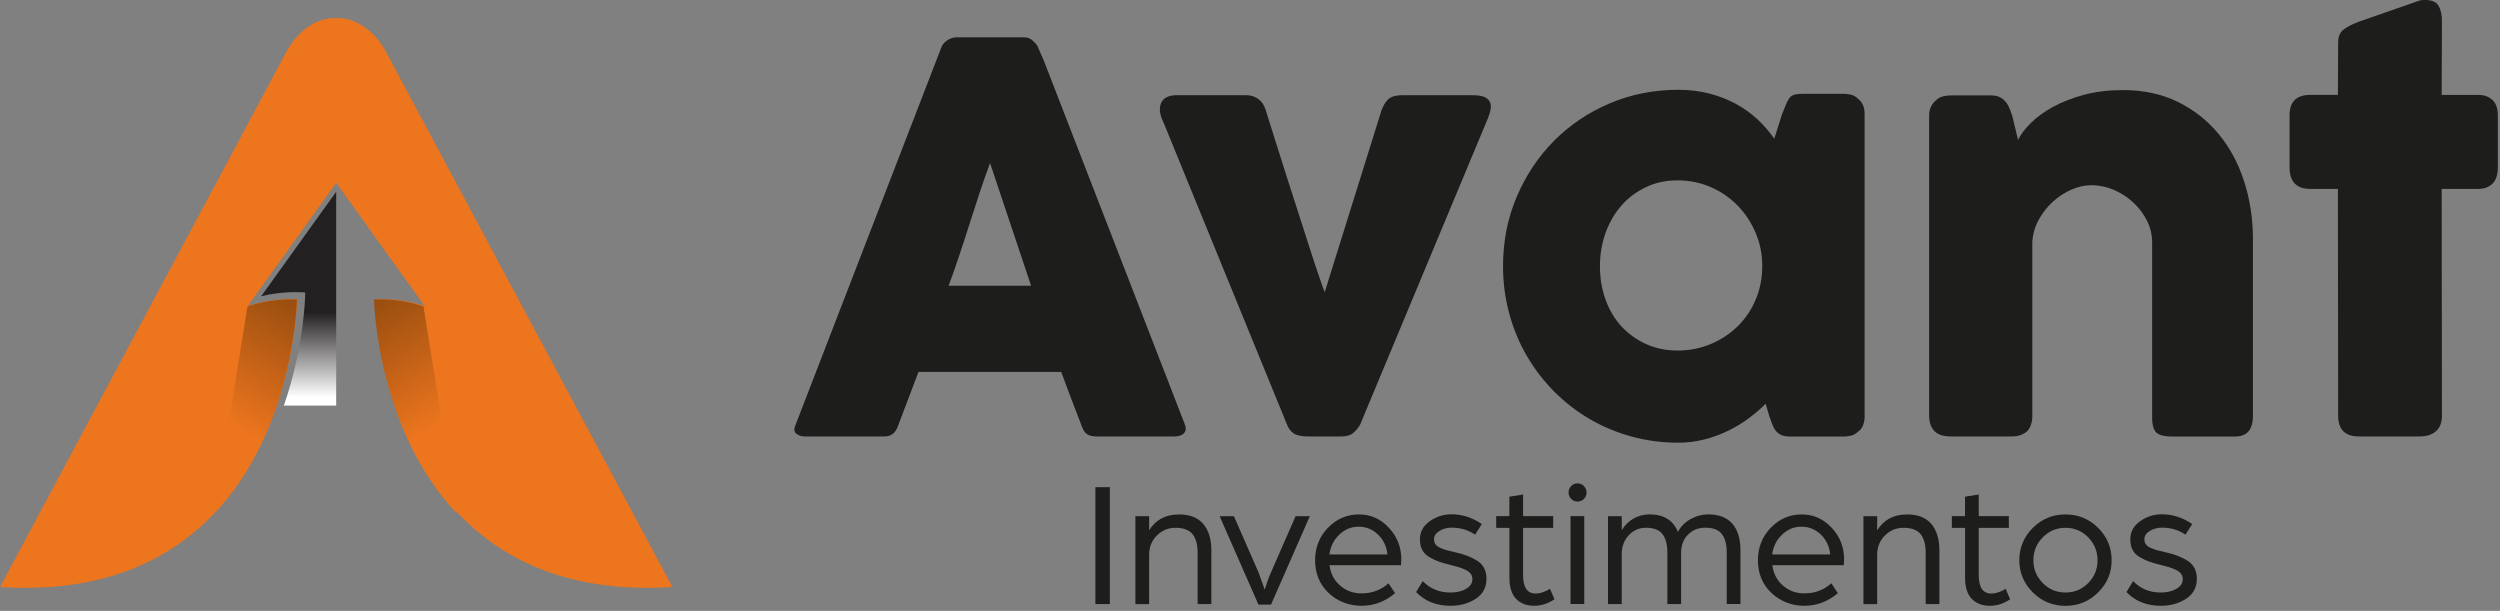 <svg width="221" height="54" viewBox="0 0 221 54" fill="none" xmlns="http://www.w3.org/2000/svg">
<rect x="0" y="0" width="221" height="54" fill="#808080" stroke="none"/>
<path d="M29.719 16.951V35.853H25.095C26.883 30.694 26.973 26.196 26.973 26.151V25.85L26.677 25.836C25.135 25.769 23.877 25.994 23.086 26.191L29.719 16.951Z" fill="url(#paint0_linear_6_3726)"/>
<path d="M59.439 51.893C33.602 53.547 33.18 26.452 33.18 26.452C35.764 26.339 37.548 27.072 37.548 27.072L29.719 16.16L21.891 27.072C21.891 27.072 23.679 26.344 26.263 26.452C26.263 26.452 25.836 53.547 0 51.893L25.212 4.772C25.212 4.772 26.677 1.559 29.71 1.591H29.724C32.757 1.559 34.222 4.772 34.222 4.772L59.439 51.888V51.893Z" fill="#EC751E"/>
<path d="M26.25 26.474C26.25 26.474 26.07 37.817 18.943 45.376L21.877 27.09H21.882C21.981 27.049 23.738 26.366 26.25 26.47V26.474Z" fill="url(#paint1_linear_6_3726)"/>
<path d="M33.063 26.474C33.063 26.474 33.243 37.817 40.37 45.376L37.436 27.09H37.431C37.332 27.049 35.575 26.366 33.063 26.47V26.474Z" fill="url(#paint2_linear_6_3726)"/>
<path d="M83.201 4.233C83.214 4.139 83.268 4.036 83.353 3.923C83.439 3.811 83.546 3.708 83.672 3.613C83.798 3.519 83.933 3.442 84.077 3.388C84.221 3.335 84.356 3.303 84.481 3.303H90.562C90.831 3.303 91.061 3.388 91.249 3.555C91.438 3.721 91.582 3.869 91.676 3.995L92.269 5.348L104.741 37.517C104.866 37.836 104.844 38.092 104.669 38.289C104.493 38.487 104.192 38.586 103.765 38.586H96.948C96.584 38.586 96.301 38.519 96.103 38.384C95.905 38.249 95.752 38.024 95.64 37.705C95.321 36.896 95.015 36.092 94.714 35.292C94.413 34.492 94.112 33.688 93.811 32.879H81.196C80.895 33.688 80.589 34.492 80.279 35.292C79.969 36.092 79.664 36.896 79.363 37.705C79.156 38.289 78.751 38.586 78.149 38.586H71.156C70.855 38.586 70.608 38.505 70.406 38.348C70.208 38.191 70.172 37.952 70.298 37.633L83.201 4.229V4.233ZM87.524 14.403C87.223 15.212 86.917 16.084 86.607 17.019C86.297 17.954 85.991 18.898 85.69 19.846C85.389 20.799 85.084 21.733 84.773 22.659C84.463 23.585 84.158 24.452 83.857 25.261H91.15L87.515 14.403H87.524Z" fill="#1D1D1B"/>
<path d="M102.826 10.763C102.507 10.112 102.448 9.559 102.646 9.1C102.844 8.642 103.316 8.413 104.062 8.413H110.142C110.556 8.413 110.915 8.525 111.225 8.745C111.535 8.966 111.751 9.285 111.877 9.698C112.147 10.539 112.443 11.478 112.767 12.525C113.09 13.572 113.432 14.642 113.787 15.743C114.142 16.844 114.497 17.936 114.843 19.023C115.189 20.106 115.513 21.104 115.805 22.016C116.097 22.929 116.358 23.72 116.591 24.394C116.821 25.068 116.991 25.544 117.104 25.832L122.142 9.698C122.348 9.19 122.582 8.849 122.843 8.678C123.103 8.503 123.472 8.417 123.948 8.417H130.195C130.653 8.417 131.004 8.471 131.242 8.584C131.48 8.696 131.637 8.844 131.718 9.033C131.799 9.222 131.813 9.442 131.768 9.685C131.723 9.927 131.642 10.188 131.53 10.458L120.223 37.566C120.047 37.849 119.841 38.092 119.602 38.289C119.364 38.487 119.009 38.586 118.533 38.586H115.706C115.072 38.586 114.623 38.496 114.362 38.312C114.102 38.132 113.908 37.88 113.783 37.561L102.83 10.763H102.826Z" fill="#1D1D1B"/>
<path d="M164.835 36.829C164.835 37.099 164.786 37.355 164.691 37.602C164.597 37.849 164.44 38.042 164.215 38.186C164.04 38.361 163.833 38.469 163.599 38.519C163.361 38.568 163.154 38.591 162.979 38.591H158.296C157.964 38.591 157.694 38.546 157.487 38.46C157.281 38.375 157.114 38.249 156.989 38.092C156.863 37.934 156.755 37.741 156.67 37.512C156.584 37.283 156.49 37.031 156.395 36.761L156.085 35.692C155.658 36.119 155.168 36.541 154.625 36.95C154.076 37.364 153.474 37.732 152.818 38.056C152.162 38.379 151.456 38.64 150.701 38.838C149.946 39.035 149.169 39.134 148.36 39.134C146.917 39.134 145.538 38.95 144.216 38.586C142.895 38.222 141.659 37.705 140.509 37.031C139.358 36.357 138.32 35.553 137.385 34.609C136.451 33.665 135.646 32.618 134.972 31.463C134.298 30.308 133.781 29.059 133.417 27.719C133.053 26.38 132.869 24.983 132.869 23.526C132.869 21.324 133.273 19.28 134.082 17.383C134.891 15.491 135.992 13.842 137.385 12.44C138.779 11.037 140.419 9.936 142.302 9.136C144.185 8.336 146.207 7.937 148.36 7.937C149.34 7.937 150.256 8.049 151.106 8.269C151.951 8.489 152.728 8.79 153.434 9.172C154.139 9.554 154.778 10.008 155.348 10.539C155.919 11.069 156.418 11.644 156.845 12.26L157.532 10.098C157.69 9.703 157.82 9.384 157.923 9.136C158.027 8.889 158.139 8.71 158.256 8.588C158.373 8.471 158.521 8.39 158.696 8.35C158.872 8.31 159.114 8.292 159.433 8.292H162.975C163.15 8.292 163.357 8.314 163.595 8.363C163.833 8.413 164.04 8.521 164.211 8.696C164.431 8.871 164.593 9.069 164.687 9.289C164.781 9.509 164.831 9.766 164.831 10.049V36.824L164.835 36.829ZM141.435 23.522C141.435 24.569 141.596 25.544 141.92 26.457C142.244 27.369 142.706 28.155 143.309 28.82C143.911 29.486 144.634 30.011 145.484 30.402C146.329 30.789 147.268 30.987 148.297 30.987C149.326 30.987 150.342 30.793 151.254 30.402C152.166 30.016 152.957 29.486 153.632 28.82C154.306 28.155 154.831 27.369 155.213 26.457C155.595 25.544 155.784 24.569 155.784 23.522C155.784 22.475 155.595 21.54 155.213 20.623C154.831 19.706 154.306 18.898 153.632 18.201C152.957 17.504 152.166 16.952 151.254 16.552C150.342 16.147 149.358 15.945 148.297 15.945C147.236 15.945 146.329 16.147 145.484 16.552C144.634 16.956 143.911 17.504 143.309 18.201C142.706 18.898 142.244 19.706 141.92 20.623C141.596 21.54 141.435 22.506 141.435 23.522Z" fill="#1D1D1B"/>
<path d="M171.154 8.84C171.361 8.665 171.577 8.557 171.806 8.507C172.035 8.458 172.255 8.435 172.457 8.435H176.044C176.327 8.435 176.574 8.485 176.781 8.588C176.987 8.692 177.163 8.831 177.302 9.002C177.446 9.177 177.558 9.375 177.648 9.595C177.733 9.815 177.819 10.044 177.895 10.282L178.394 12.368C178.632 11.878 179.014 11.374 179.545 10.853C180.075 10.332 180.731 9.86 181.517 9.433C182.299 9.006 183.207 8.656 184.236 8.377C185.266 8.103 186.416 7.963 187.683 7.963C189.49 7.963 191.099 8.31 192.519 9.006C193.935 9.703 195.139 10.651 196.132 11.851C197.121 13.051 197.876 14.453 198.388 16.057C198.905 17.662 199.161 19.374 199.161 21.199V36.761C199.161 37.364 199.031 37.818 198.77 38.128C198.51 38.438 198.092 38.591 197.521 38.591H192.034C191.35 38.591 190.883 38.478 190.631 38.245C190.38 38.015 190.249 37.566 190.249 36.901V21.432C190.249 20.754 190.097 20.107 189.787 19.495C189.476 18.884 189.068 18.349 188.564 17.882C188.056 17.415 187.481 17.046 186.843 16.776C186.2 16.507 185.549 16.372 184.884 16.372C184.313 16.372 183.733 16.498 183.135 16.754C182.542 17.006 181.994 17.361 181.495 17.81C180.996 18.259 180.578 18.794 180.237 19.401C179.895 20.012 179.702 20.673 179.657 21.383V36.824C179.657 37.094 179.603 37.364 179.504 37.633C179.401 37.903 179.248 38.11 179.041 38.249C178.834 38.375 178.641 38.465 178.457 38.51C178.273 38.559 178.066 38.582 177.828 38.582H172.457C171.774 38.582 171.284 38.415 170.983 38.083C170.682 37.75 170.534 37.305 170.534 36.752V10.184C170.534 9.882 170.601 9.608 170.736 9.357C170.871 9.105 171.055 8.907 171.293 8.763L171.15 8.835L171.154 8.84Z" fill="#1D1D1B"/>
<path d="M206.698 3.708C206.698 3.218 206.86 2.849 207.183 2.602C207.507 2.355 207.97 2.121 208.572 1.901L213.965 0.022C214.046 0.009 214.118 0 214.189 0H214.392C214.976 0 215.371 0.171 215.569 0.512C215.767 0.854 215.866 1.299 215.866 1.856L215.843 8.39H219.097C219.605 8.39 220.014 8.543 220.333 8.84C220.652 9.141 220.809 9.59 220.809 10.193V14.777C220.809 15.442 220.652 15.927 220.333 16.237C220.014 16.547 219.605 16.7 219.097 16.7H215.843L215.866 36.752C215.866 37.355 215.69 37.809 215.344 38.119C214.994 38.429 214.513 38.582 213.893 38.582H208.522C207.305 38.582 206.693 37.97 206.693 36.752L206.671 16.7H204.226C203.008 16.7 202.397 16.057 202.397 14.777V10.193C202.397 8.988 203.008 8.386 204.226 8.386H206.671L206.693 3.708H206.698Z" fill="#1D1D1B"/>
<path d="M96.832 43.067H98.109V53.399H96.832V43.067Z" fill="#1D1D1B"/>
<path d="M100.369 45.633H101.583V46.878C102.167 45.943 103.048 45.475 104.23 45.475C105.173 45.475 105.888 45.754 106.364 46.311C106.841 46.869 107.083 47.655 107.083 48.662V53.398H105.87V48.855C105.87 48.132 105.717 47.583 105.416 47.215C105.115 46.842 104.612 46.657 103.91 46.657C103.272 46.657 102.724 46.882 102.27 47.336C101.812 47.785 101.583 48.361 101.583 49.048V53.403H100.369V45.637V45.633Z" fill="#1D1D1B"/>
<path d="M107.82 45.633H109.079L111.245 50.576L111.802 52.122C111.973 51.547 112.157 51.039 112.359 50.59L114.53 45.633H115.788L112.359 53.444H111.245L107.816 45.633H107.82Z" fill="#1D1D1B"/>
<path d="M117.388 46.662C118.143 45.871 119.06 45.475 120.148 45.475C121.168 45.475 122.044 45.871 122.777 46.653C123.509 47.435 123.878 48.374 123.878 49.457L123.846 49.965H117.532C117.627 50.711 117.941 51.309 118.471 51.767C119.002 52.226 119.631 52.455 120.354 52.455C121.289 52.455 122.085 52.158 122.745 51.56L123.321 52.437C122.44 53.183 121.451 53.551 120.354 53.551C119.258 53.551 118.251 53.174 117.451 52.419C116.651 51.664 116.256 50.698 116.256 49.516C116.256 48.401 116.633 47.444 117.388 46.653V46.662ZM122.651 49.012C122.575 48.302 122.296 47.714 121.815 47.251C121.33 46.788 120.759 46.559 120.103 46.559C119.447 46.559 118.885 46.792 118.395 47.26C117.905 47.727 117.613 48.311 117.519 49.012H122.651Z" fill="#1D1D1B"/>
<path d="M125.774 51.372C126.421 52.041 127.235 52.379 128.214 52.379C128.767 52.379 129.23 52.271 129.603 52.05C129.976 51.835 130.16 51.547 130.16 51.197C130.16 51.017 130.111 50.855 130.007 50.72C129.904 50.585 129.751 50.464 129.545 50.37C129.338 50.275 129.145 50.199 128.969 50.145C128.794 50.091 128.556 50.028 128.259 49.952C127.823 49.844 127.477 49.745 127.217 49.655C126.956 49.565 126.677 49.435 126.381 49.264C126.084 49.093 125.864 48.878 125.729 48.617C125.59 48.356 125.522 48.046 125.522 47.682C125.522 47.022 125.81 46.487 126.385 46.078C126.96 45.669 127.603 45.462 128.313 45.462C129.257 45.462 130.151 45.75 130.992 46.325L130.403 47.264C129.796 46.851 129.104 46.644 128.331 46.644C127.918 46.644 127.554 46.743 127.239 46.941C126.925 47.139 126.767 47.381 126.767 47.664C126.767 47.835 126.808 47.983 126.893 48.109C126.978 48.235 127.122 48.347 127.333 48.437C127.54 48.527 127.715 48.59 127.859 48.63C128.003 48.671 128.228 48.725 128.538 48.797C128.965 48.891 129.315 48.99 129.598 49.093C129.882 49.197 130.174 49.332 130.484 49.507C130.794 49.682 131.023 49.907 131.176 50.185C131.329 50.464 131.405 50.788 131.405 51.156C131.405 51.934 131.086 52.522 130.448 52.936C129.81 53.345 129.073 53.551 128.232 53.551C126.969 53.551 125.954 53.147 125.185 52.338L125.774 51.367V51.372Z" fill="#1D1D1B"/>
<path d="M133.428 46.666H132.264V45.628H133.428V43.907L134.641 43.714V45.628H137.302V46.666H134.641V50.841C134.641 51.924 135.01 52.468 135.742 52.468C135.953 52.468 136.169 52.432 136.38 52.356C136.591 52.279 136.753 52.212 136.857 52.149L137.014 52.037L137.414 52.976C136.852 53.358 136.254 53.551 135.63 53.551C134.951 53.551 134.412 53.344 134.021 52.936C133.625 52.527 133.432 51.902 133.432 51.062V46.662L133.428 46.666Z" fill="#1D1D1B"/>
<path d="M138.888 42.968C139.041 42.81 139.23 42.73 139.454 42.73C139.679 42.73 139.868 42.81 140.021 42.968C140.173 43.13 140.25 43.318 140.25 43.543C140.25 43.768 140.173 43.943 140.021 44.1C139.868 44.258 139.679 44.339 139.454 44.339C139.23 44.339 139.041 44.258 138.888 44.1C138.735 43.938 138.659 43.754 138.659 43.543C138.659 43.332 138.735 43.13 138.888 42.968ZM138.834 45.628H140.048V53.394H138.834V45.628Z" fill="#1D1D1B"/>
<path d="M142.151 45.633H143.364V46.878C143.621 46.433 143.967 46.087 144.403 45.84C144.838 45.597 145.31 45.471 145.823 45.471C147.076 45.471 147.912 45.988 148.326 47.017C148.591 46.527 148.973 46.15 149.467 45.876C149.962 45.606 150.474 45.471 151.004 45.471C151.948 45.471 152.663 45.745 153.139 46.294C153.615 46.842 153.858 47.624 153.858 48.644V53.394H152.645V48.851C152.645 48.15 152.505 47.606 152.222 47.224C151.939 46.842 151.449 46.648 150.748 46.648C150.132 46.648 149.62 46.855 149.216 47.264C148.811 47.673 148.609 48.208 148.609 48.869V53.399H147.396V48.855C147.396 48.154 147.256 47.61 146.973 47.228C146.69 46.846 146.2 46.653 145.499 46.653C144.892 46.653 144.385 46.878 143.976 47.323C143.567 47.767 143.36 48.32 143.36 48.981V53.399H142.146V45.633H142.151Z" fill="#1D1D1B"/>
<path d="M156.532 46.662C157.287 45.871 158.203 45.475 159.291 45.475C160.311 45.475 161.188 45.871 161.92 46.653C162.653 47.435 163.021 48.374 163.021 49.457L162.99 49.965H156.675C156.77 50.711 157.084 51.309 157.615 51.767C158.145 52.226 158.774 52.455 159.498 52.455C160.433 52.455 161.228 52.158 161.889 51.56L162.464 52.437C161.583 53.183 160.594 53.551 159.498 53.551C158.401 53.551 157.395 53.174 156.595 52.419C155.795 51.664 155.399 50.698 155.399 49.516C155.399 48.401 155.777 47.444 156.532 46.653V46.662ZM161.794 49.012C161.718 48.302 161.439 47.714 160.958 47.251C160.473 46.788 159.902 46.559 159.246 46.559C158.59 46.559 158.028 46.792 157.538 47.26C157.048 47.727 156.756 48.311 156.662 49.012H161.794Z" fill="#1D1D1B"/>
<path d="M164.729 45.633H165.942V46.878C166.526 45.943 167.407 45.475 168.589 45.475C169.537 45.475 170.247 45.754 170.724 46.311C171.2 46.869 171.443 47.655 171.443 48.662V53.398H170.23V48.855C170.23 48.132 170.077 47.583 169.776 47.215C169.475 46.842 168.971 46.657 168.27 46.657C167.632 46.657 167.084 46.882 166.63 47.336C166.171 47.785 165.942 48.361 165.942 49.048V53.403H164.729V45.637V45.633Z" fill="#1D1D1B"/>
<path d="M173.708 46.666H172.544V45.628H173.708V43.907L174.921 43.714V45.628H177.582V46.666H174.921V50.841C174.921 51.924 175.29 52.468 176.022 52.468C176.234 52.468 176.449 52.432 176.661 52.356C176.872 52.279 177.034 52.212 177.137 52.149L177.294 52.037L177.694 52.976C177.132 53.358 176.535 53.551 175.91 53.551C175.231 53.551 174.692 53.344 174.301 52.936C173.906 52.527 173.712 51.902 173.712 51.062V46.662L173.708 46.666Z" fill="#1D1D1B"/>
<path d="M179.703 46.662C180.498 45.871 181.46 45.475 182.588 45.475C183.716 45.475 184.678 45.871 185.473 46.662C186.269 47.453 186.669 48.406 186.669 49.525C186.669 50.644 186.269 51.578 185.473 52.369C184.678 53.16 183.716 53.556 182.588 53.556C181.46 53.556 180.498 53.16 179.703 52.369C178.908 51.578 178.508 50.63 178.508 49.525C178.508 48.419 178.908 47.453 179.703 46.662ZM180.579 51.542C181.132 52.1 181.802 52.378 182.588 52.378C183.375 52.378 184.044 52.1 184.597 51.542C185.15 50.985 185.424 50.311 185.424 49.525C185.424 48.738 185.145 48.064 184.597 47.502C184.044 46.941 183.375 46.657 182.588 46.657C181.802 46.657 181.132 46.941 180.579 47.502C180.027 48.064 179.752 48.738 179.752 49.525C179.752 50.311 180.031 50.985 180.579 51.542Z" fill="#1D1D1B"/>
<path d="M188.57 51.372C189.217 52.041 190.031 52.379 191.01 52.379C191.563 52.379 192.026 52.271 192.399 52.05C192.772 51.835 192.956 51.547 192.956 51.197C192.956 51.017 192.907 50.855 192.804 50.72C192.7 50.585 192.547 50.464 192.341 50.37C192.134 50.275 191.941 50.199 191.765 50.145C191.59 50.091 191.352 50.028 191.055 49.952C190.619 49.844 190.273 49.745 190.013 49.655C189.752 49.565 189.473 49.435 189.177 49.264C188.88 49.093 188.66 48.878 188.525 48.617C188.386 48.356 188.319 48.046 188.319 47.682C188.319 47.022 188.606 46.487 189.181 46.078C189.757 45.669 190.399 45.462 191.109 45.462C192.053 45.462 192.947 45.75 193.788 46.325L193.199 47.264C192.592 46.851 191.9 46.644 191.127 46.644C190.714 46.644 190.35 46.743 190.035 46.941C189.721 47.139 189.563 47.381 189.563 47.664C189.563 47.835 189.604 47.983 189.689 48.109C189.775 48.235 189.918 48.347 190.13 48.437C190.336 48.527 190.512 48.59 190.655 48.63C190.799 48.671 191.024 48.725 191.334 48.797C191.761 48.891 192.111 48.99 192.395 49.093C192.678 49.197 192.97 49.332 193.28 49.507C193.59 49.682 193.819 49.907 193.972 50.185C194.125 50.464 194.201 50.788 194.201 51.156C194.201 51.934 193.882 52.522 193.244 52.936C192.606 53.345 191.869 53.551 191.028 53.551C189.766 53.551 188.75 53.147 187.981 52.338L188.57 51.367V51.372Z" fill="#1D1D1B"/>
<defs>
<linearGradient id="paint0_linear_6_3726" x1="26.402" y1="46.329" x2="26.402" y2="27.602" gradientUnits="userSpaceOnUse">
<stop offset="0.6" stop-color="white"/>
<stop offset="1" stop-color="#232021"/>
</linearGradient>
<linearGradient id="paint1_linear_6_3726" x1="16.349" y1="43.875" x2="26.358" y2="26.537" gradientUnits="userSpaceOnUse">
<stop offset="0.38" stop-color="#EC751E"/>
<stop offset="1" stop-color="#974D0F"/>
</linearGradient>
<linearGradient id="paint2_linear_6_3726" x1="42.968" y1="43.875" x2="32.955" y2="26.537" gradientUnits="userSpaceOnUse">
<stop offset="0.38" stop-color="#EC751E"/>
<stop offset="1" stop-color="#974D0F"/>
</linearGradient>
</defs>
</svg>
